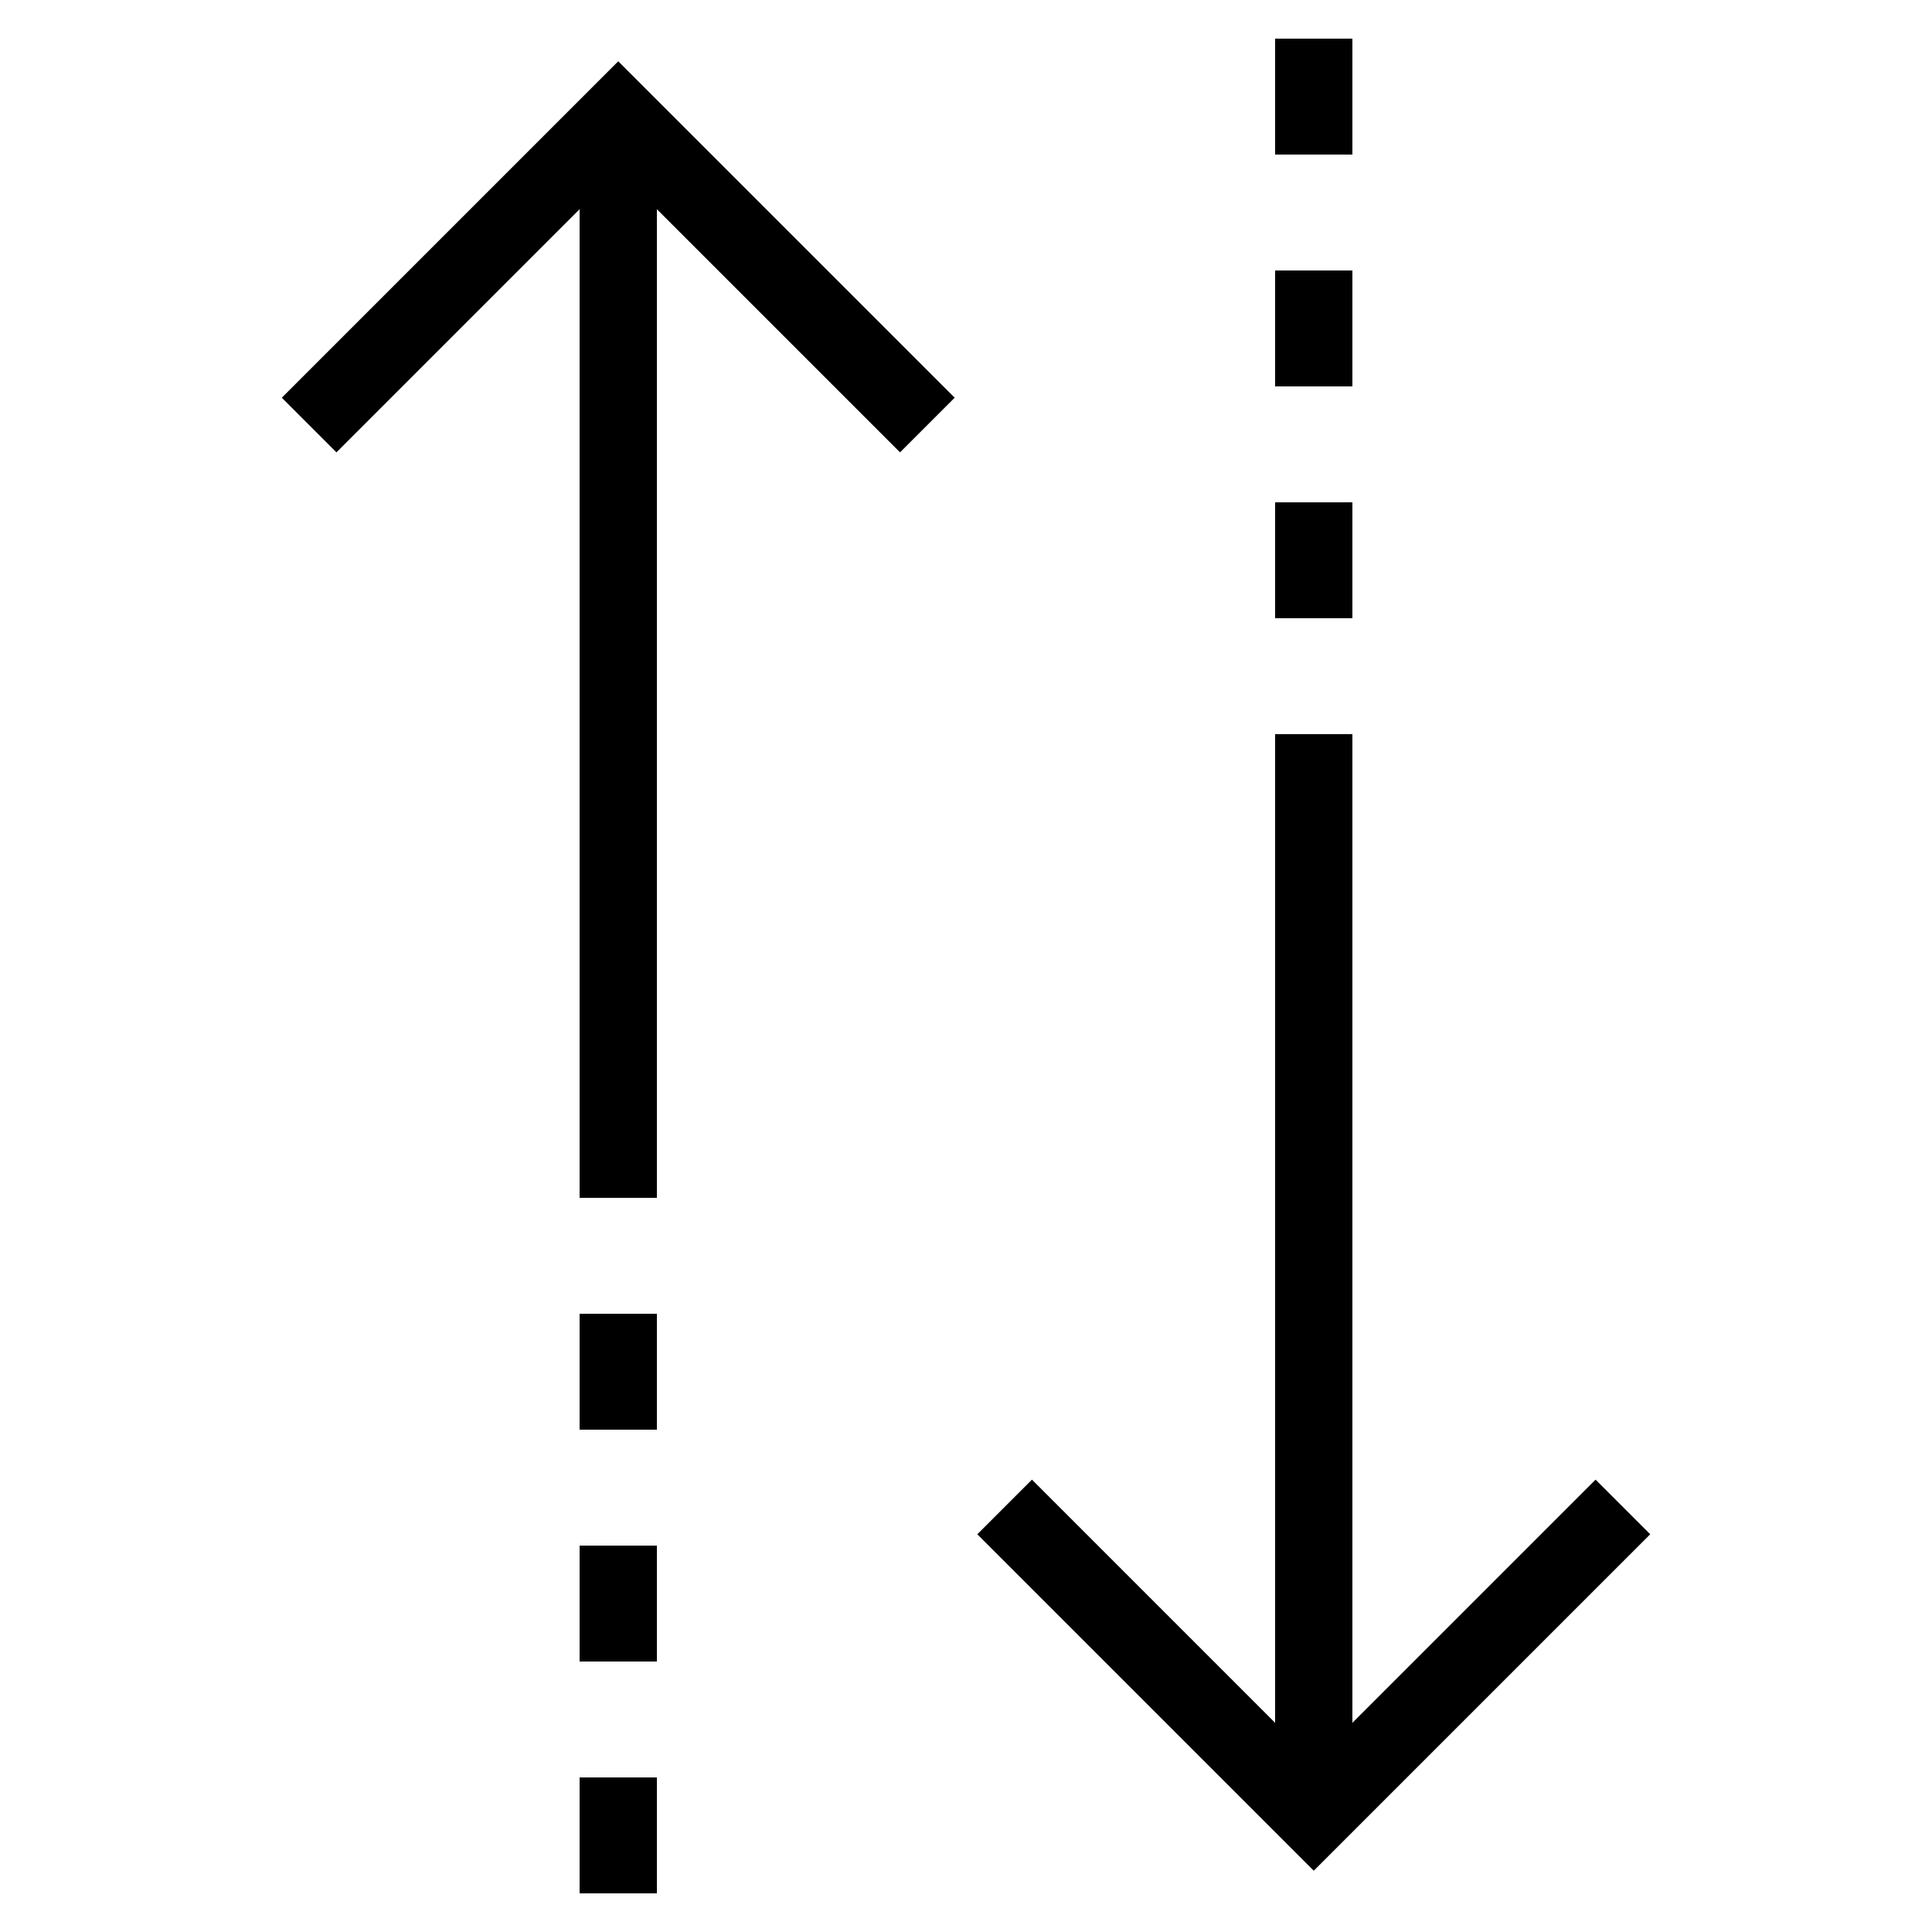 <?xml version="1.0" ?><svg style="enable-background:new 0 0 50 50;" version="1.1" viewBox="0 0 50 50" xml:space="preserve" xmlns="http://www.w3.org/2000/svg" xmlns:xlink="http://www.w3.org/1999/xlink"><g id="Layer_1"><polygon points="42.707,39.707 41.293,38.293 35,44.586 35,19 33,19 33,44.586 26.707,38.293 25.293,39.707 34,48.414  "/><rect height="3" width="2" x="33" y="1"/><rect height="3" width="2" x="33" y="7"/><rect height="3" width="2" x="33" y="13"/><polygon points="17,5.414 23.293,11.707 24.707,10.293 16,1.586 7.293,10.293 8.707,11.707 15,5.414 15,31 17,31  "/><rect height="3" width="2" x="15" y="46"/><rect height="3" width="2" x="15" y="40"/><rect height="3" width="2" x="15" y="34"/></g><g/></svg>